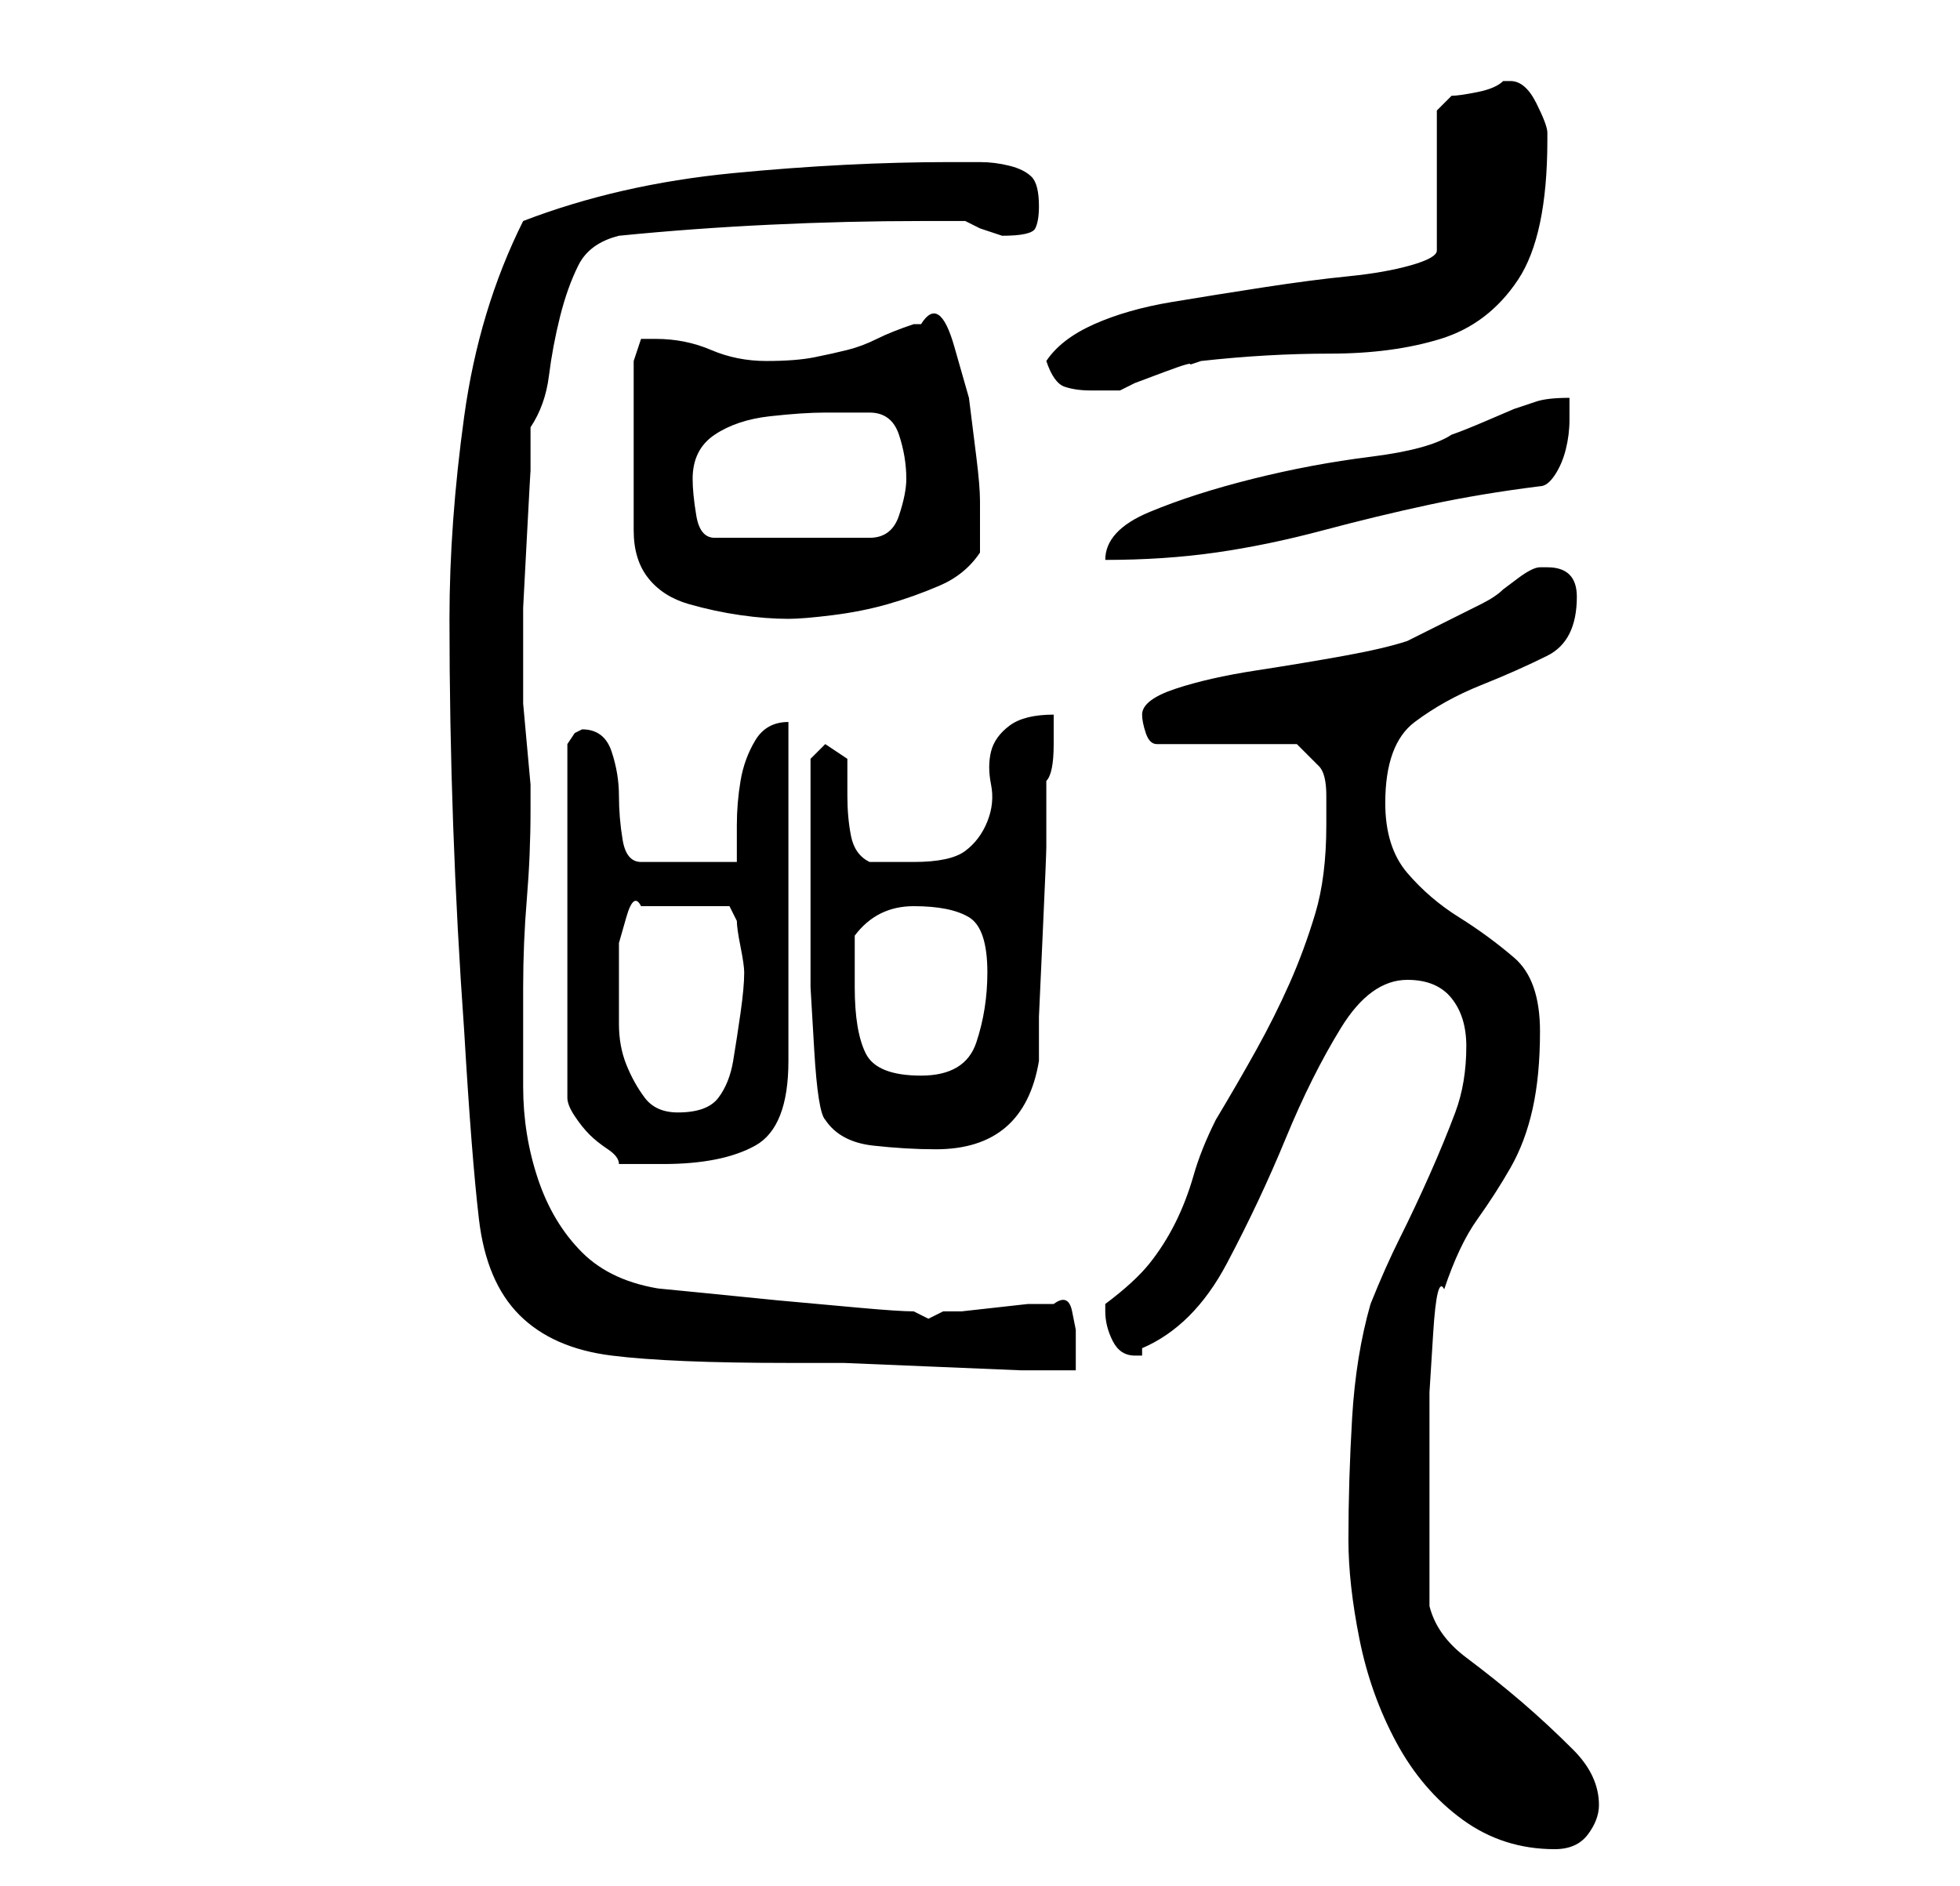 <?xml version="1.0" standalone="no"?>
<!DOCTYPE svg PUBLIC "-//W3C//DTD SVG 1.1//EN" "http://www.w3.org/Graphics/SVG/1.1/DTD/svg11.dtd" >
<svg xmlns="http://www.w3.org/2000/svg" xmlns:xlink="http://www.w3.org/1999/xlink" version="1.1" viewBox="-10 0 266 256">
   <path fill="currentColor"
d="M173 209q0 6 1.5 13.5t5 14t9 10.5t12.5 4q3 0 4.5 -2t1.5 -4q0 -4 -3.5 -7.5t-7 -6.5t-7.5 -6t-5 -7v-3v-5.5v-4.5v-3v-5.5v-7.5t0.5 -8t1.5 -6q2 -6 4.5 -9.5t4.5 -7t3 -8t1 -10.5q0 -7 -3.5 -10t-7.5 -5.5t-7 -6t-3 -9.5q0 -8 4 -11t9 -5t9 -4t4 -8q0 -2 -1 -3t-3 -1
h-1v0q-1 0 -3 1.5l-2 1.5q-1 1 -3 2l-4 2l-4 2l-2 1q-3 1 -8.5 2t-12 2t-11 2.5t-4.5 3.5q0 1 0.5 2.5t1.5 1.5h19l3 3q1 1 1 4v4q0 7 -1.5 12t-3.5 9.5t-4.5 9t-5.5 9.5q-2 4 -3 7.5t-2.5 6.5t-3.5 5.5t-6 5.5v1q0 2 1 4t3 2h1v-1q7 -3 11.5 -11.5t8 -17t7.5 -15t9 -6.5
q4 0 6 2.5t2 6.5q0 5 -1.5 9t-3.5 8.5t-4 8.5t-4 9q-2 7 -2.5 15.5t-0.5 16.5zM51 84q0 14 0.5 28t1.5 28q1 17 2 25.5t5.5 13t12.5 5.5t24 1h7.5t12 0.5t12 0.5h7.5v-2.5v-3t-0.5 -2.5t-2.5 -1h-1h-2.5t-4.5 0.5t-4.5 0.5h-2.5l-1 0.5l-1 0.5l-1 -0.5l-1 -0.5
q-2 0 -7.5 -0.5l-11 -1t-10 -1t-5.5 -0.5q-7 -1 -11 -5t-6 -10t-2 -12.5v-13.5q0 -6 0.5 -12t0.5 -12v-1v-2.5t-0.5 -5.5t-0.5 -5.5v-3.5v-1v-2v-6.5t0.5 -9.5t0.5 -9v-6q2 -3 2.5 -7t1.5 -8t2.5 -7t5.5 -4q10 -1 20.5 -1.5t20.5 -0.5h6l2 1t3 1q4 0 4.5 -1t0.5 -3
q0 -3 -1 -4t-3 -1.5t-4 -0.5h-4q-14 0 -29.5 1.5t-28.5 6.5q-6 12 -8 26.5t-2 27.5zM69 99l-1 0.5t-1 1.5v48q0 1 1 2.5t2 2.5t2.5 2t1.5 2h3.5h2.5q8 0 12.5 -2.5t4.5 -11.5v-46q-3 0 -4.5 2.5t-2 5.5t-0.5 6v5h-13q-2 0 -2.5 -3t-0.5 -6t-1 -6t-4 -3zM102 152q2 3 6.5 3.5
t8.5 0.5q6 0 9.5 -3t4.5 -9v-6t0.5 -11t0.5 -12v-9q1 -1 1 -5v-4q-4 0 -6 1.5t-2.5 3.5t0 4.5t-0.5 5t-3 4t-7 1.5h-6q-2 -1 -2.5 -3.5t-0.5 -5.5v-5t-3 -2v0l-2 2v14v9v8t0.5 8.5t1.5 9.5zM74 133v-2v-3t1 -3.5t2 -1.5h12l1 2q0 1 0.5 3.5t0.5 3.5q0 2 -0.5 5.5t-1 6.5
t-2 5t-5.5 2q-3 0 -4.5 -2t-2.5 -4.5t-1 -5.5v-6zM106 134v-3.5v-3.5q3 -4 8 -4t7.5 1.5t2.5 7.5q0 5 -1.5 9.5t-7.5 4.5t-7.5 -3t-1.5 -9zM79 46h-2t-1 3v23q0 4 2 6.5t5.5 3.5t7 1.5t6.5 0.5q2 0 6 -0.5t7.5 -1.5t7 -2.5t5.5 -4.5v-7q0 -2 -0.5 -6l-1 -8t-2 -7t-4.5 -3h-1
q-3 1 -5 2t-4 1.5t-4.5 1t-6.5 0.5t-7.5 -1.5t-7.5 -1.5zM203 54q-3 0 -4.5 0.5l-3 1t-3.5 1.5t-5 2q-3 2 -11 3t-16 3t-14 4.5t-6 6.5q8 0 15 -1t14.5 -3t14.5 -3.5t15 -2.5q1 0 2 -1.5t1.5 -3.5t0.5 -4v-3zM84 65q0 -4 3 -6t7.5 -2.5t7.5 -0.5h6q3 0 4 3t1 6q0 2 -1 5
t-4 3h-21q-2 0 -2.5 -3t-0.5 -5zM132 49q1 3 2.5 3.5t3.5 0.5h2.5h1.5l2 -1t4 -1.5t3.5 -1l1.5 -0.5q9 -1 17.5 -1t15 -2t10.5 -8t4 -19v-1q0 -1 -1.5 -4t-3.5 -3h-1q-1 1 -3.5 1.5t-3.5 0.5l-1 1l-1 1v19q0 1 -3.5 2t-8.5 1.5t-11.5 1.5t-12.5 2t-10.5 3t-6.5 5z" />
</svg>
